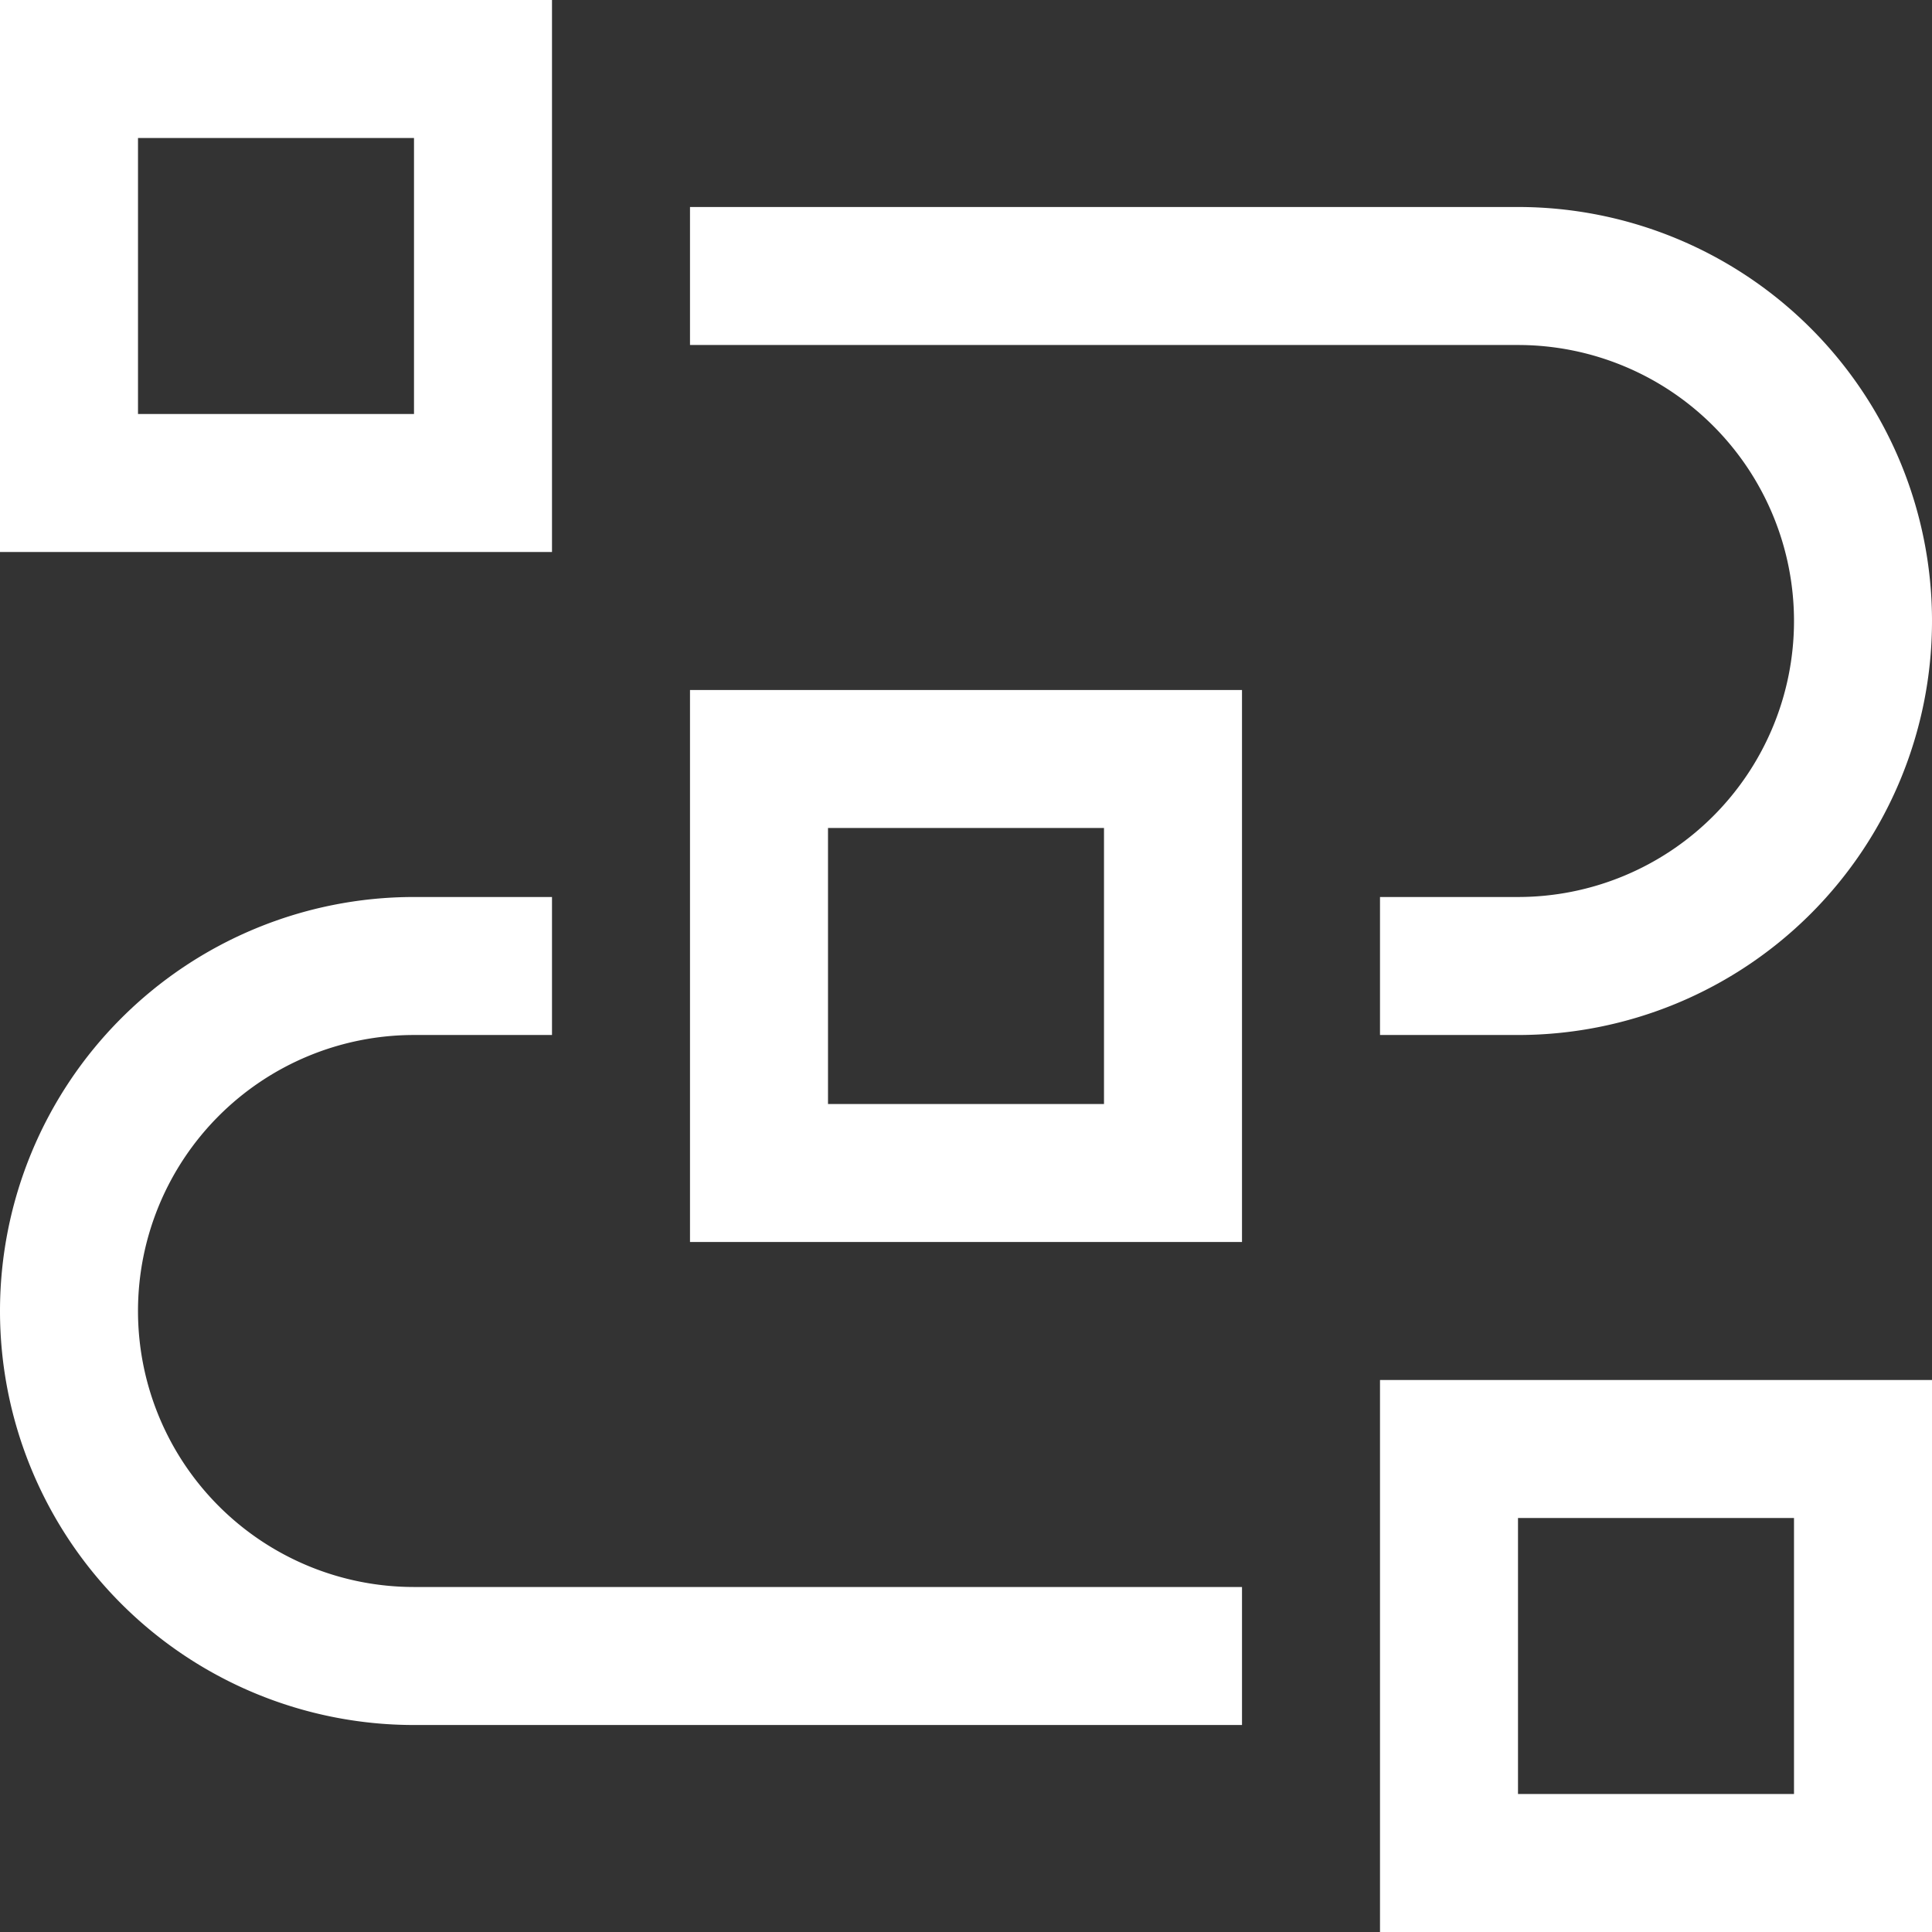 <?xml version="1.0" encoding="UTF-8"?> <svg xmlns="http://www.w3.org/2000/svg" id="Layer_1" data-name="Layer 1" width="28" height="28" viewBox="0 0 28 28"><rect x="0" y="0" width="28" height="28" fill="#333333" stroke="none"/><defs><style>.cls-1{fill:#fff;}</style></defs><title>networking-icon</title><path class="cls-1" d="M30,30H22V22h8Zm-6-2h4V24H24Z" transform="translate(-2 -2)"></path><path class="cls-1" d="M20,27H8A6,6,0,0,1,8,15h2v2H8a4,4,0,0,0,0,8H20Z" transform="translate(-2 -2)"></path><path class="cls-1" d="M20,20H12V12h8Zm-6-2h4V14H14Z" transform="translate(-2 -2)"></path><path class="cls-1" d="M24,17H22V15h2a4,4,0,0,0,0-8H12V5H24a6,6,0,0,1,0,12Z" transform="translate(-2 -2)"></path><path class="cls-1" d="M10,10H2V2h8ZM4,8H8V4H4Z" transform="translate(-2 -2)"></path></svg> 